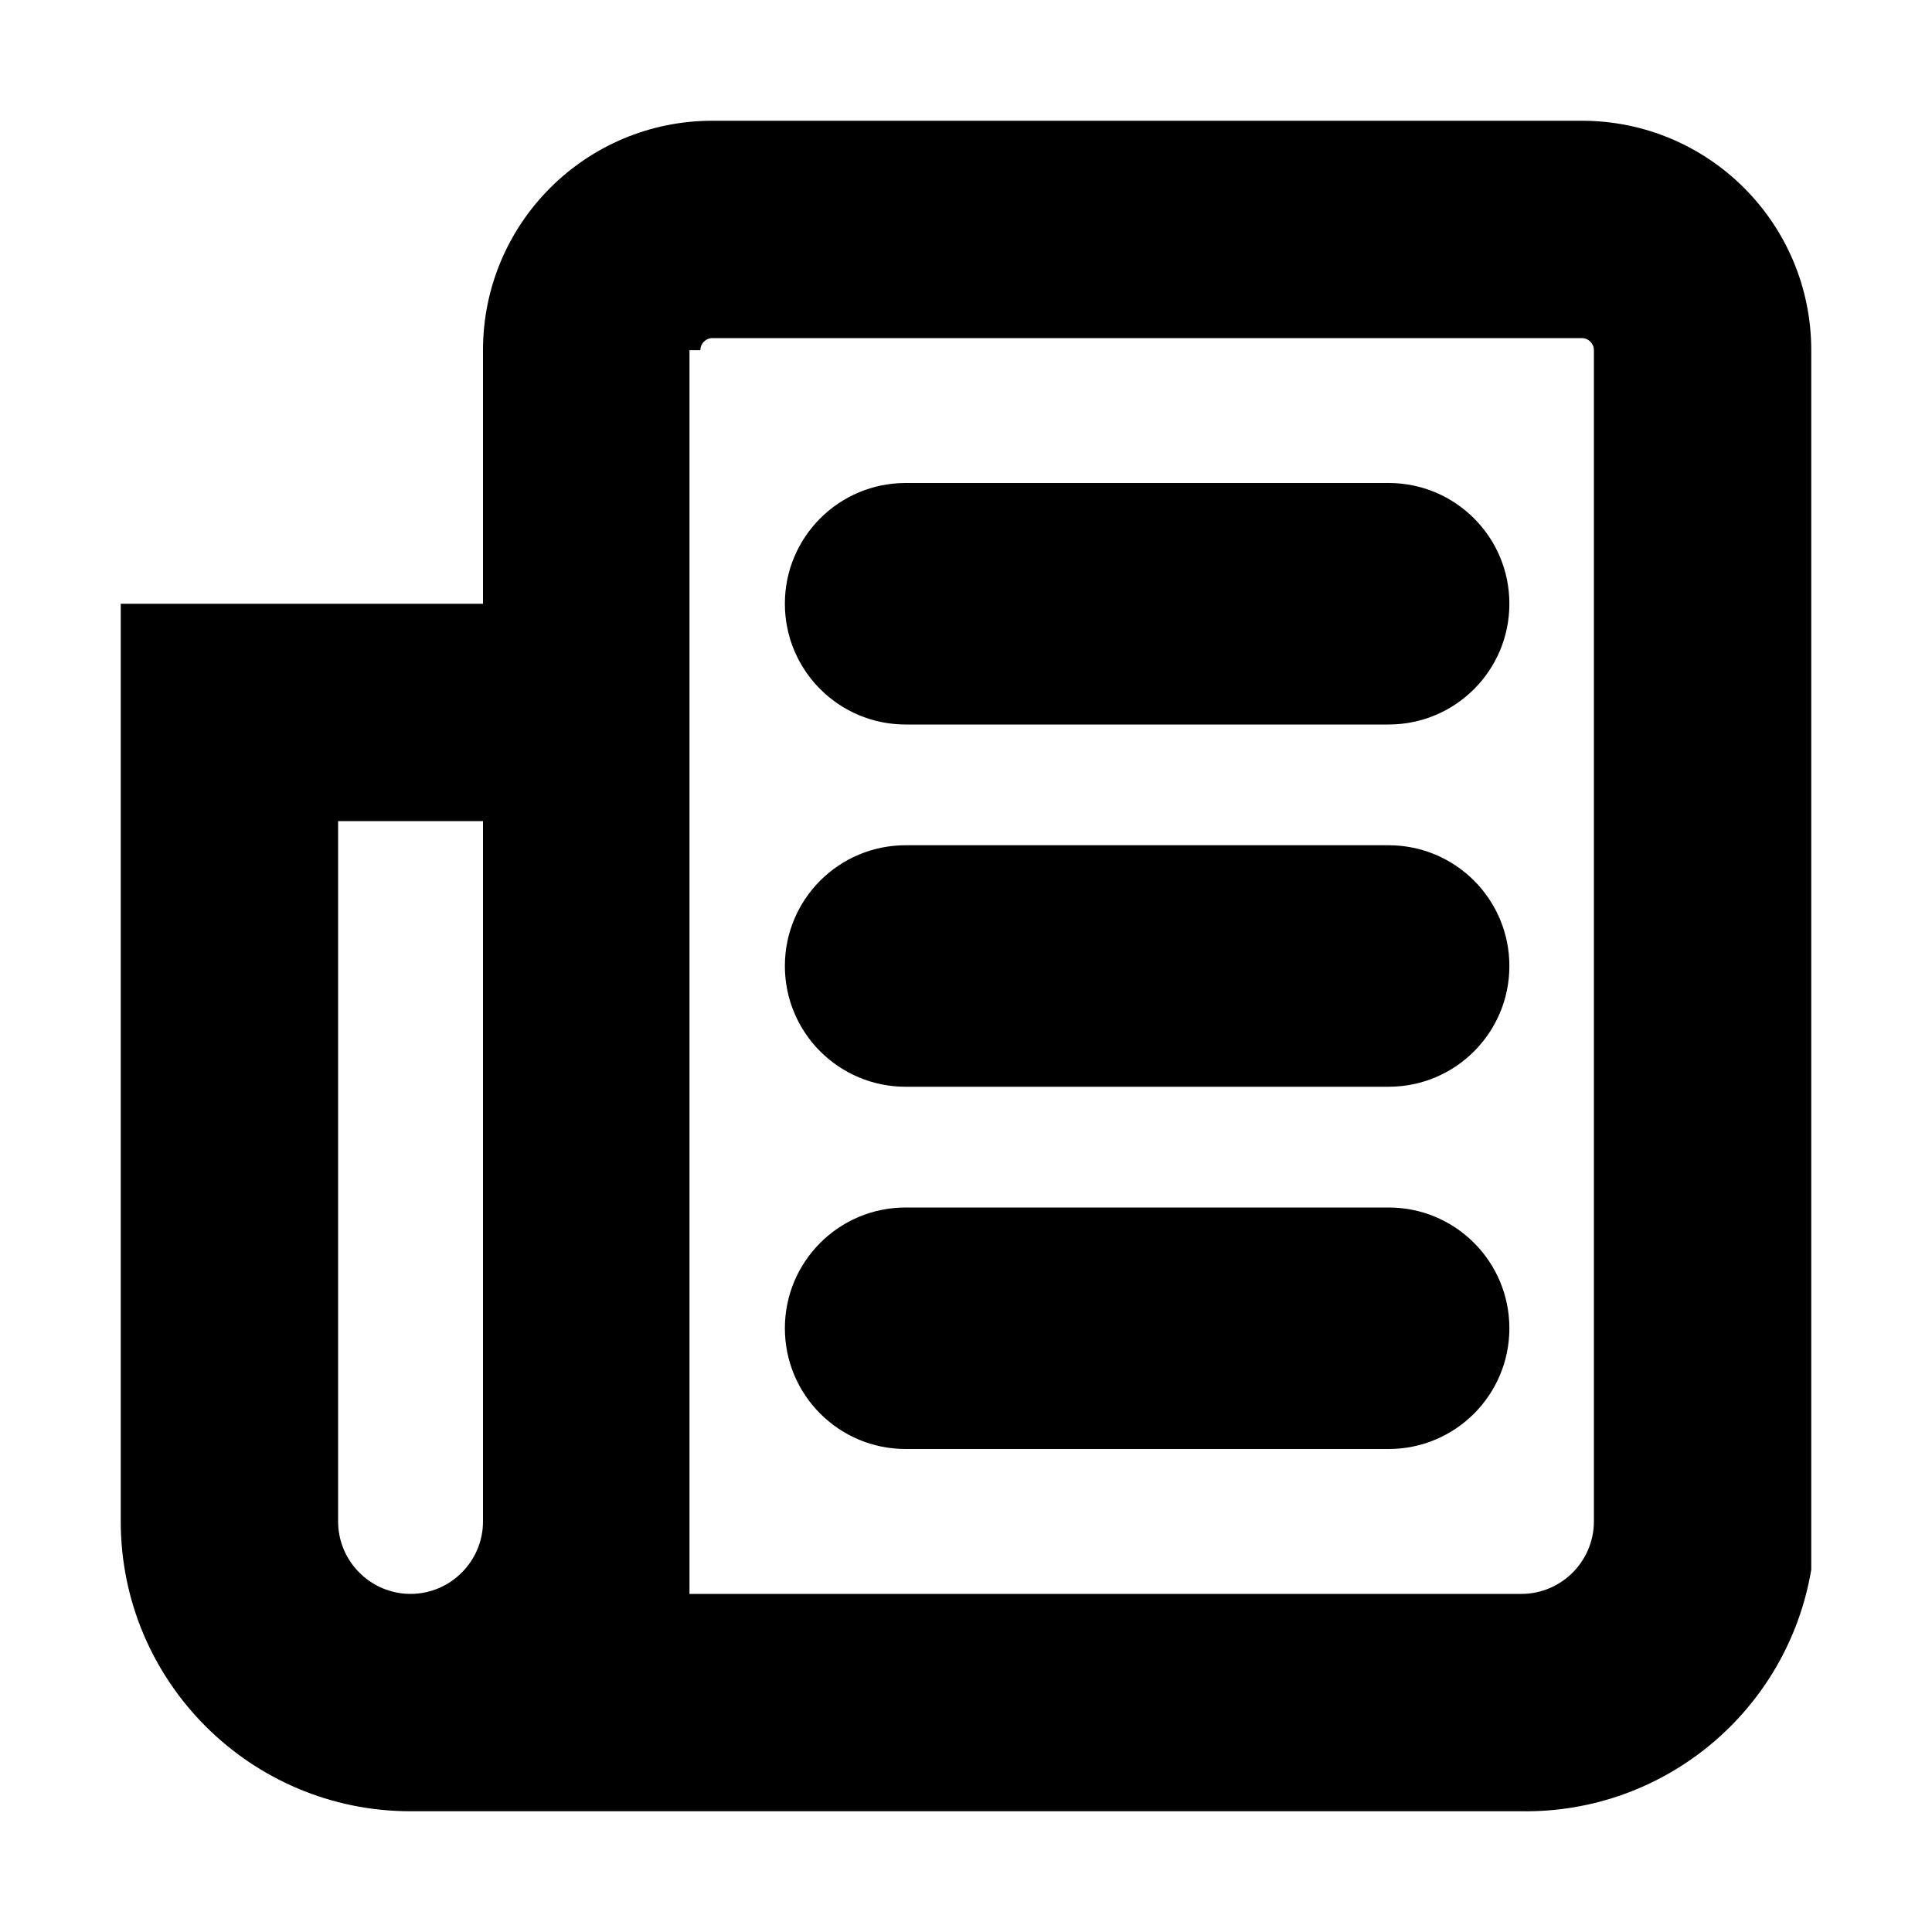 <?xml version="1.0"?><svg xmlns="http://www.w3.org/2000/svg" width="640" height="640" viewBox="0 0 640 640"><path d="m300 480h160c22.1 0 40-17.9 40-40s-17.9-40-40-40h-160c-22.1 0-40 17.9-40 40s17.9 40 40 40z m0-240h160c22.1 0 40-17.9 40-40s-17.9-40-40-40h-160c-22.1 0-40 17.9-40 40s17.9 40 40 40z m0 120h160c22.1 0 40-17.9 40-40s-17.9-40-40-40h-160c-22.1 0-40 17.9-40 40s17.9 40 40 40z m-164 240h368c47.4 0.7 88.1-33.3 96-80v-404c0-42-34-76-76-76h-288c-42 0-76 34-76 76v84h-120v304c0 53 43 96 96 96z m96-484c0-2.2 1.8-4 4-4h288c2.2 0 4 1.8 4 4v388c0 13.2-10.8 24-24 24h-275.6v-412h3.6z m-120 156h48v232c0 13.2-10.8 24-24 24-13.2 0-24-10.8-24-24v-232z"></path></svg>